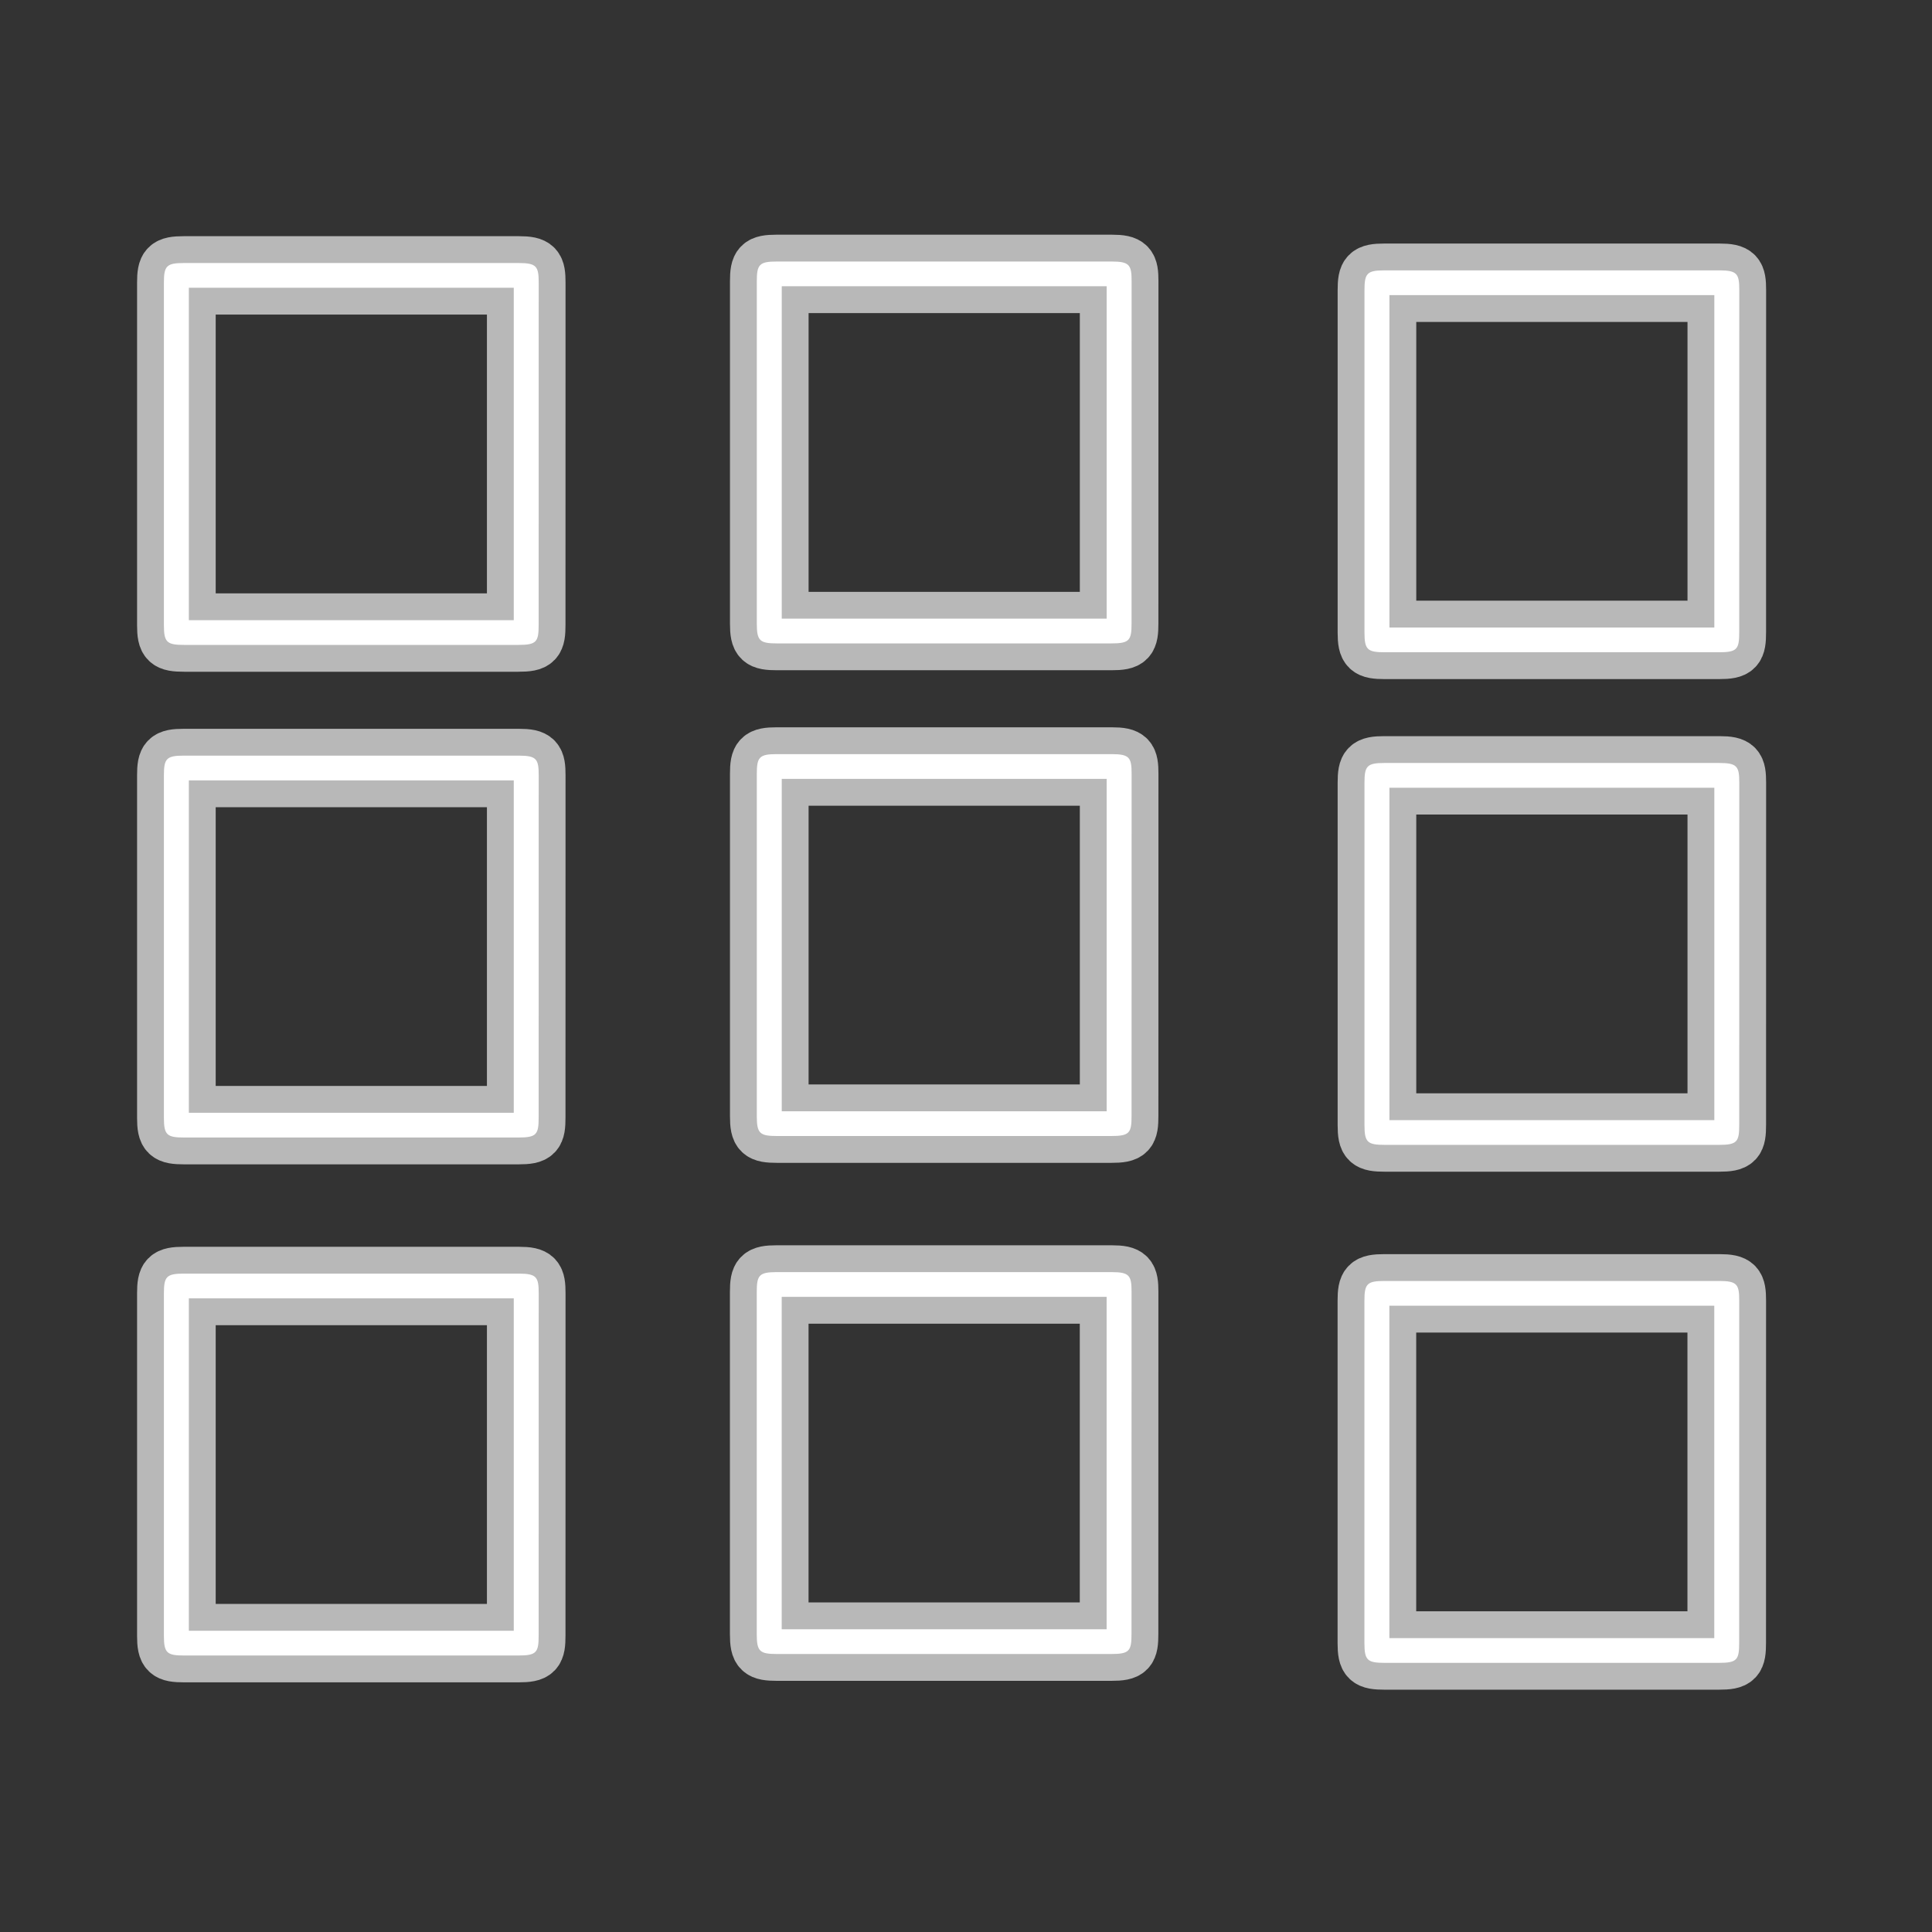 <?xml version="1.0" encoding="UTF-8" standalone="no"?>
<!-- This file was generated by dvisvgm 1.9.2 -->

<svg
   xmlns:dc="http://purl.org/dc/elements/1.1/"
   xmlns:cc="http://creativecommons.org/ns#"
   xmlns:rdf="http://www.w3.org/1999/02/22-rdf-syntax-ns#"
   xmlns:svg="http://www.w3.org/2000/svg"
   xmlns="http://www.w3.org/2000/svg"
   xmlns:sodipodi="http://sodipodi.sourceforge.net/DTD/sodipodi-0.dtd"
   xmlns:inkscape="http://www.inkscape.org/namespaces/inkscape"
   height="48"
   version="1.1"
   viewBox="44.981 60.988 36 36"
   width="48"
   id="svg3457"
   inkscape:version="0.92.3 (2405546, 2018-03-11)"
   sodipodi:docname="array3x3.svg">
  <rect x="44.981" y="60.988" width="36" height="36" fill="#333333" stroke="none"/>
  <sodipodi:namedview
     pagecolor="#ffffff"
     bordercolor="#666666"
     borderopacity="1"
     objecttolerance="10"
     gridtolerance="10"
     guidetolerance="10"
     inkscape:pageopacity="0"
     inkscape:pageshadow="2"
     inkscape:window-width="1920"
     inkscape:window-height="1130"
     id="namedview3480"
     showgrid="false"
     inkscape:zoom="12.270242"
     inkscape:cx="21.857245"
     inkscape:cy="19.474021"
     inkscape:window-x="0"
     inkscape:window-y="0"
     inkscape:window-maximized="1"
     inkscape:current-layer="svg3457"
     units="px">
    <inkscape:grid
       type="xygrid"
       id="grid4198" />
  </sodipodi:namedview>
  <defs
     id="defs3459">
    <inkscape:path-effect
       effect="skeletal"
       id="path-effect4194"
       is_visible="true"
       pattern="M 0,5 C 0,2.24 2.24,0 5,0 7.76,0 10,2.24 10,5 10,7.76 7.76,10 5,10 2.24,10 0,7.76 0,5 Z"
       copytype="single_stretched"
       prop_scale="1"
       scale_y_rel="false"
       spacing="0"
       normal_offset="0"
       tang_offset="0"
       prop_units="false"
       vertical_pattern="false"
       fuse_tolerance="0" />
  </defs>
  <path
     inkscape:connector-curvature="0"
     id="path9"
     style="opacity:1;fill:#ffffff;fill-opacity:1;stroke:#ffffff;stroke-miterlimit:4;stroke-dasharray:none;stroke-opacity:0.65"
     d="m 55.019,66.256 c 0,-0.301 -0.038,-0.367 -0.37,-0.367 h -6.244 c -0.323,0 -0.37,0.057 -0.37,0.367 v 6.382 c 0,0.32 0.057,0.367 0.379,0.367 h 6.225 c 0.342,0 0.379,-0.057 0.379,-0.377 z m -6.519,0.094 h 6.054 v 6.194 h -6.054 z" />
  <path
     inkscape:connector-curvature="0"
     id="path9-8"
     style="opacity:1;fill:#ffffff;fill-opacity:1;stroke:#ffffff;stroke-miterlimit:4;stroke-dasharray:none;stroke-opacity:0.65"
     d="m 55.019,75.435 c 0,-0.301 -0.038,-0.367 -0.37,-0.367 h -6.244 c -0.323,0 -0.37,0.057 -0.37,0.367 v 6.382 c 0,0.32 0.057,0.367 0.379,0.367 h 6.225 c 0.342,0 0.379,-0.057 0.379,-0.377 z m -6.519,0.094 h 6.054 v 6.194 h -6.054 z" />
  <path
     inkscape:connector-curvature="0"
     id="path9-8-7"
     style="opacity:1;fill:#ffffff;fill-opacity:1;stroke:#ffffff;stroke-miterlimit:4;stroke-dasharray:none;stroke-opacity:0.65"
     d="m 55.019,85.087 c 0,-0.301 -0.038,-0.367 -0.37,-0.367 h -6.244 c -0.323,0 -0.37,0.057 -0.37,0.367 v 6.382 c 0,0.32 0.057,0.367 0.379,0.367 h 6.225 c 0.342,0 0.379,-0.057 0.379,-0.377 z m -6.519,0.094 h 6.054 v 6.194 h -6.054 z" />
  <path
     inkscape:connector-curvature="0"
     id="path9-7"
     style="opacity:1;fill:#ffffff;fill-opacity:1;stroke:#ffffff;stroke-miterlimit:4;stroke-dasharray:none;stroke-opacity:0.65"
     d="m 66.067,66.228 c 0,-0.301 -0.038,-0.367 -0.37,-0.367 h -6.244 c -0.323,0 -0.37,0.057 -0.37,0.367 v 6.382 c 0,0.32 0.057,0.367 0.379,0.367 h 6.225 c 0.342,0 0.379,-0.057 0.379,-0.377 z m -6.519,0.094 h 6.054 v 6.194 h -6.054 z" />
  <path
     inkscape:connector-curvature="0"
     id="path9-8-5"
     style="opacity:1;fill:#ffffff;fill-opacity:1;stroke:#ffffff;stroke-miterlimit:4;stroke-dasharray:none;stroke-opacity:0.65"
     d="m 66.067,75.407 c 0,-0.301 -0.038,-0.367 -0.37,-0.367 h -6.244 c -0.323,0 -0.37,0.057 -0.37,0.367 v 6.382 c 0,0.32 0.057,0.367 0.379,0.367 h 6.225 c 0.342,0 0.379,-0.057 0.379,-0.377 z m -6.519,0.094 h 6.054 v 6.194 h -6.054 z" />
  <path
     inkscape:connector-curvature="0"
     id="path9-8-7-3"
     style="opacity:1;fill:#ffffff;fill-opacity:1;stroke:#ffffff;stroke-miterlimit:4;stroke-dasharray:none;stroke-opacity:0.65"
     d="m 66.066,85.059 c 0,-0.301 -0.038,-0.367 -0.37,-0.367 h -6.244 c -0.323,0 -0.37,0.057 -0.37,0.367 v 6.382 c 0,0.32 0.057,0.367 0.379,0.367 h 6.225 c 0.342,0 0.379,-0.057 0.379,-0.377 z m -6.519,0.094 h 6.054 v 6.194 h -6.054 z" />
  <path
     inkscape:connector-curvature="0"
     id="path9-7-2"
     style="opacity:1;fill:#ffffff;fill-opacity:1;stroke:#ffffff;stroke-miterlimit:4;stroke-dasharray:none;stroke-opacity:0.65"
     d="m 77.39,66.393 c 0,-0.301 -0.038,-0.367 -0.37,-0.367 h -6.244 c -0.323,0 -0.37,0.057 -0.37,0.367 v 6.382 c 0,0.32 0.057,0.367 0.379,0.367 h 6.225 c 0.342,0 0.379,-0.057 0.379,-0.377 z m -6.519,0.094 h 6.054 v 6.194 h -6.054 z" />
  <path
     inkscape:connector-curvature="0"
     id="path9-8-5-8"
     style="opacity:1;fill:#ffffff;fill-opacity:1;stroke:#ffffff;stroke-miterlimit:4;stroke-dasharray:none;stroke-opacity:0.65"
     d="m 77.39,75.572 c 0,-0.301 -0.038,-0.367 -0.37,-0.367 h -6.244 c -0.323,0 -0.37,0.057 -0.37,0.367 v 6.382 c 0,0.32 0.057,0.367 0.379,0.367 h 6.225 c 0.342,0 0.379,-0.057 0.379,-0.377 z m -6.519,0.094 h 6.054 v 6.194 h -6.054 z" />
  <path
     inkscape:connector-curvature="0"
     id="path9-8-7-3-2"
     style="opacity:1;fill:#ffffff;fill-opacity:1;stroke:#ffffff;stroke-miterlimit:4;stroke-dasharray:none;stroke-opacity:0.65"
     d="m 77.389,85.224 c 0,-0.301 -0.038,-0.367 -0.37,-0.367 h -6.244 c -0.323,0 -0.37,0.057 -0.37,0.367 v 6.382 c 0,0.32 0.057,0.367 0.379,0.367 h 6.225 c 0.342,0 0.379,-0.057 0.379,-0.377 z m -6.519,0.094 h 6.054 v 6.194 h -6.054 z" />
</svg>
